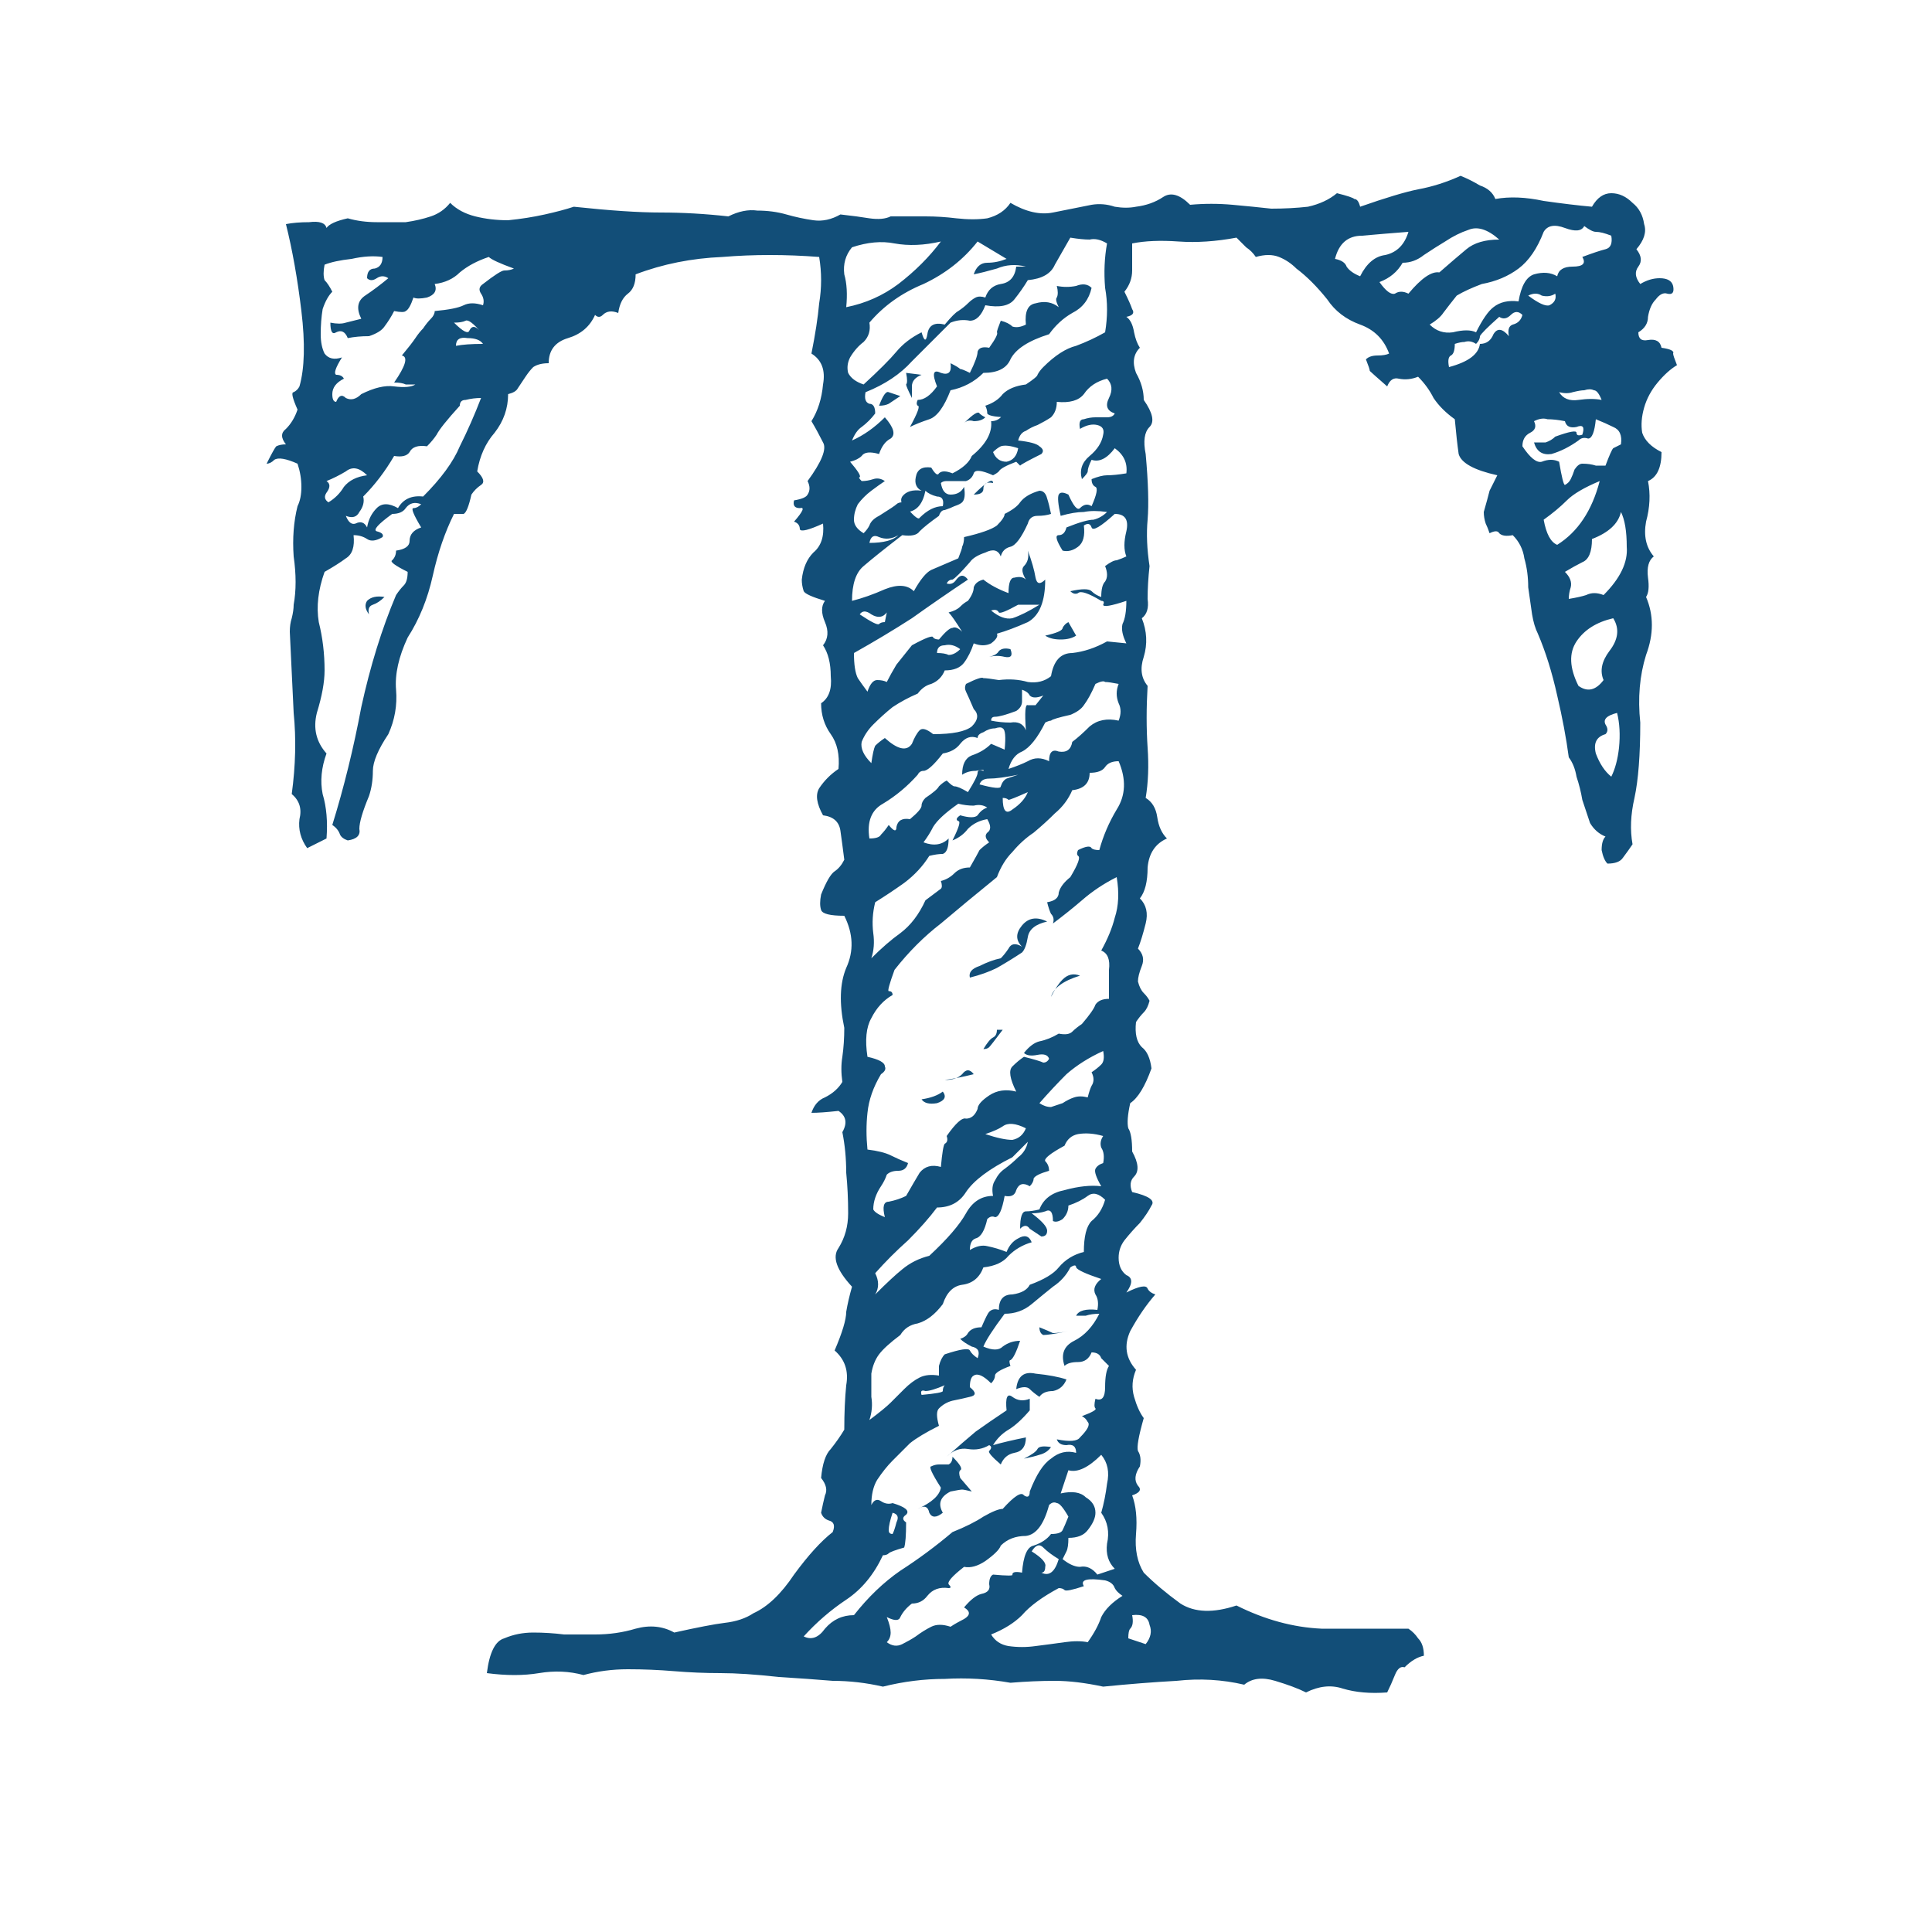 <svg width="500" height="500" viewBox="0 0 500 500" fill="none" xmlns="http://www.w3.org/2000/svg">
<rect x="0" y="0" width="500" height="500" fill="#808080" stroke="none"/>
<g clip-path="url(#clip0_756_2)">
<rect width="500" height="500" fill="white"/>
<path d="M434 94.5C432.333 95.5 430.667 97 429 99C427.333 101 426.167 103.167 425.5 105.5C424.833 107.833 424.667 110 425 112C425.667 114 427.333 115.667 430 117C430 121 428.833 123.5 426.5 124.5C427.167 127.833 427 131.333 426 135C425.333 138.667 426 141.667 428 144C426.667 145 426.167 146.833 426.5 149.5C426.833 151.833 426.667 153.5 426 154.5C428 159.167 428 164.167 426 169.5C424.333 174.833 423.833 180.667 424.5 187C424.5 195.333 424 201.833 423 206.5C422 210.833 421.833 214.833 422.5 218.5C421.833 219.5 421 220.667 420 222C419.333 223 418 223.5 416 223.5C415.333 222.833 414.833 221.667 414.5 220C414.5 218.333 414.833 217.167 415.5 216.5C413.833 215.833 412.5 214.667 411.5 213C410.833 211 410.167 209 409.5 207C409.167 205 408.667 203 408 201C407.667 199 407 197.333 406 196C405.333 191 404.333 185.667 403 180C401.667 174 400 168.667 398 164C397.333 162.667 396.833 161 396.5 159C396.167 156.667 395.833 154.333 395.5 152C395.5 149.333 395.167 146.833 394.5 144.5C394.167 142.167 393.167 140.167 391.5 138.5C389.833 138.833 388.667 138.667 388 138C387.667 137.333 386.833 137.333 385.5 138C385.167 137 384.833 136.167 384.5 135.5C384.167 134.5 384 133.5 384 132.5C384.667 130.167 385.167 128.333 385.5 127C386.167 125.667 386.833 124.333 387.5 123C381.5 121.667 378.167 119.833 377.5 117.5C377.167 115.167 376.833 112.167 376.5 108.5C374.167 106.833 372.333 105 371 103C370 101 368.667 99.167 367 97.5C365.333 98.167 363.667 98.333 362 98C360.667 97.667 359.667 98.333 359 100C356.333 97.667 354.833 96.333 354.5 96C354.5 95.667 354.167 94.667 353.5 93C354.167 92.333 355.167 92 356.5 92C357.833 92 358.833 91.833 359.5 91.5C358.167 87.833 355.667 85.333 352 84C348.333 82.667 345.5 80.5 343.5 77.5C342.167 75.833 340.833 74.333 339.5 73C338.167 71.667 336.833 70.5 335.5 69.5C334.167 68.167 332.667 67.167 331 66.5C329.333 65.833 327.333 65.833 325 66.5C324.333 65.5 323.5 64.667 322.5 64C321.5 63 320.667 62.167 320 61.5C314.667 62.5 309.667 62.833 305 62.5C300.333 62.167 296.333 62.333 293 63C293 65.667 293 68 293 70C293 72 292.333 73.833 291 75.5C292 77.5 292.667 79 293 80C293.667 81 293.167 81.667 291.5 82C292.5 82.667 293.167 84 293.5 86C293.833 87.667 294.333 89 295 90C293.333 91.667 293 93.833 294 96.5C295.333 98.833 296 101.167 296 103.5C298.333 106.833 298.833 109.167 297.5 110.5C296.167 111.833 295.833 114.167 296.5 117.5C297.167 124.833 297.333 130.5 297 134.5C296.667 138.167 296.833 142.167 297.5 146.5C297.167 149.5 297 152.333 297 155C297.333 157.333 296.833 159 295.5 160C296.833 163.333 297 166.667 296 170C295 173 295.333 175.5 297 177.5C296.667 183.167 296.667 188.5 297 193.5C297.333 198.167 297.167 202.5 296.5 206.5C298.167 207.5 299.167 209.167 299.5 211.5C299.833 213.833 300.667 215.667 302 217C299 218.333 297.333 220.833 297 224.5C297 228.167 296.333 230.833 295 232.5C296.667 234.167 297.167 236.333 296.5 239C295.833 241.667 295.167 243.833 294.5 245.5C295.833 246.833 296.167 248.333 295.5 250C294.833 251.667 294.5 253 294.5 254C294.833 255.333 295.333 256.333 296 257C296.667 257.667 297.167 258.333 297.5 259C297.167 260.333 296.667 261.333 296 262C295.333 262.667 294.667 263.5 294 264.5C293.667 267.5 294.167 269.667 295.5 271C296.833 272 297.667 273.833 298 276.5C296.333 281.167 294.5 284.167 292.5 285.5C291.833 288.5 291.667 290.667 292 292C292.667 293 293 295 293 298C294.667 301 294.833 303.167 293.5 304.5C292.5 305.5 292.333 306.833 293 308.5C297.333 309.5 299 310.667 298 312C297.333 313.333 296.333 314.833 295 316.5C293.667 317.833 292.333 319.333 291 321C290 322.333 289.5 323.833 289.5 325.5C289.5 327.5 290.167 329 291.5 330C293.167 330.667 293.167 332.167 291.5 334.5C294.833 332.833 296.667 332.5 297 333.5C297.333 334.167 298 334.667 299 335C296.667 337.667 294.5 340.833 292.5 344.5C290.833 348.167 291.333 351.5 294 354.5C293 356.833 292.833 359.167 293.5 361.5C294.167 363.833 295 365.667 296 367C294.667 371.667 294.167 374.5 294.5 375.5C295.167 376.5 295.333 377.833 295 379.5C293.667 381.5 293.5 383.167 294.5 384.5C295.5 385.5 295 386.333 293 387C294 389.667 294.333 393 294 397C293.667 401 294.333 404.333 296 407C298.667 409.667 301.833 412.333 305.5 415C309.167 417.333 314 417.5 320 415.5C327.333 419.167 334.667 421.167 342 421.5C349.333 421.5 356.833 421.5 364.5 421.5C365.5 422.167 366.333 423 367 424C368 425 368.5 426.5 368.5 428.5C366.833 428.833 365.167 429.833 363.5 431.5C362.5 431.167 361.667 431.833 361 433.5C360.333 435.167 359.667 436.667 359 438C354.667 438.333 350.833 438 347.5 437C344.5 436 341.333 436.333 338 438C336 437 333.333 436 330 435C326.667 434 324 434.333 322 436C316.333 434.667 310.5 434.333 304.5 435C298.5 435.333 292.167 435.833 285.5 436.5C280.833 435.5 276.667 435 273 435C269.333 435 265.5 435.167 261.5 435.5C255.833 434.5 250.167 434.167 244.5 434.5C239.167 434.5 233.833 435.167 228.5 436.5C224.167 435.5 219.833 435 215.5 435C211.5 434.667 206.833 434.333 201.5 434C195.5 433.333 190.5 433 186.5 433C182.5 433 178.5 432.833 174.5 432.5C170.5 432.167 166.5 432 162.5 432C158.5 432 154.667 432.5 151 433.5C147.333 432.5 143.5 432.333 139.5 433C135.5 433.667 131 433.667 126 433C126.667 427.667 128.167 424.667 130.5 424C132.833 423 135.333 422.5 138 422.5C140.667 422.5 143.333 422.667 146 423C148.667 423 151.333 423 154 423C157.667 423 161.167 422.5 164.5 421.5C168.167 420.5 171.5 420.833 174.5 422.5C180.5 421.167 184.833 420.333 187.5 420C190.5 419.667 193 418.833 195 417.5C198.667 415.833 202.167 412.5 205.5 407.5C209.167 402.5 212.5 398.833 215.5 396.5C216.167 394.833 215.833 393.833 214.5 393.5C213.5 393.167 212.833 392.5 212.5 391.5C212.833 389.833 213.167 388.333 213.5 387C214.167 385.667 213.833 384.167 212.5 382.5C212.833 378.833 213.667 376.333 215 375C216.333 373.333 217.5 371.667 218.5 370C218.5 365.667 218.667 361.833 219 358.5C219.667 354.833 218.667 351.833 216 349.5C218 344.833 219 341.5 219 339.5C219.333 337.5 219.833 335.333 220.5 333C216.5 328.667 215.333 325.333 217 323C218.667 320.333 219.5 317.333 219.5 314C219.5 310.333 219.333 306.833 219 303.5C219 299.833 218.667 296.333 218 293C219.333 290.667 219 288.833 217 287.5C214 287.833 211.667 288 210 288C210.667 286 211.833 284.667 213.5 284C215.5 283 217 281.667 218 280C217.667 277.667 217.667 275.5 218 273.5C218.333 271.167 218.5 268.667 218.5 266C217.167 259.667 217.333 254.5 219 250.5C221 246.167 220.833 241.667 218.5 237C214.833 237 212.833 236.5 212.5 235.5C212.167 234.5 212.167 233.167 212.5 231.5C213.833 228.167 215 226.167 216 225.5C217 224.833 217.833 223.833 218.5 222.5C218.167 219.833 217.833 217.333 217.5 215C217.167 212.667 215.667 211.333 213 211C211.333 208 211 205.667 212 204C213.333 202 215 200.333 217 199C217.333 195.333 216.667 192.333 215 190C213.333 187.667 212.5 185 212.5 182C214.5 180.667 215.333 178.333 215 175C215 171.667 214.333 169 213 167C214.333 165.333 214.5 163.333 213.5 161C212.5 158.667 212.5 156.833 213.5 155.5C210.167 154.5 208.333 153.667 208 153C207.667 152 207.5 151 207.5 150C207.833 147 208.833 144.667 210.5 143C212.5 141.333 213.333 138.833 213 135.5C209.333 137.167 207.333 137.667 207 137C207 136 206.5 135.333 205.5 135C207.833 132.333 208.333 131.167 207 131.5C205.667 131.5 205.167 130.833 205.5 129.5C207.5 129.167 208.667 128.667 209 128C209.667 127 209.667 125.833 209 124.5C212.667 119.5 214 116.167 213 114.5C212 112.5 211 110.667 210 109C211.667 106.333 212.667 103.167 213 99.5C213.667 95.833 212.667 93.167 210 91.5C211 86.5 211.667 82.167 212 78.5C212.667 74.5 212.667 70.5 212 66.5C203.333 65.833 195 65.833 187 66.5C179 66.833 171.5 68.333 164.5 71C164.5 73.333 163.833 75 162.5 76C161.167 77 160.333 78.667 160 81C158.333 80.333 157 80.5 156 81.5C155.333 82.167 154.667 82.167 154 81.5C152.667 84.5 150.333 86.5 147 87.5C143.667 88.5 142 90.667 142 94C140.333 94 139 94.333 138 95C137.333 95.667 136.667 96.5 136 97.5C135.333 98.5 134.667 99.5 134 100.5C133.667 101.167 132.833 101.667 131.5 102C131.5 105.667 130.333 109 128 112C125.667 114.667 124.167 118 123.5 122C125.167 123.667 125.5 124.833 124.5 125.5C123.5 126.167 122.667 127 122 128C121.333 131 120.667 132.667 120 133C119.667 133 118.833 133 117.5 133C115.167 137.667 113.333 143 112 149C110.667 155 108.5 160.333 105.5 165C103.167 170 102.167 174.5 102.5 178.5C102.833 182.5 102.167 186.333 100.5 190C97.833 194 96.5 197.167 96.5 199.5C96.5 201.833 96.167 204 95.5 206C93.833 210 93 212.833 93 214.5C93.333 216.167 92.333 217.167 90 217.5C89 217.167 88.333 216.667 88 216C87.667 215 87 214.167 86 213.5C89 203.833 91.5 193.667 93.5 183C95.833 172.333 98.833 162.667 102.5 154C103.167 153 103.833 152.167 104.5 151.5C105.167 150.833 105.5 149.667 105.5 148C102.167 146.333 100.833 145.333 101.5 145C102.167 144.333 102.5 143.5 102.5 142.5C104.833 142.167 106 141.333 106 140C106 138.333 107 137.167 109 136.5C107 133.167 106.333 131.5 107 131.5C107.667 131.5 108.333 131.167 109 130.5C107.333 129.833 106 130.167 105 131.5C104.333 132.5 103.167 133 101.5 133C97.833 135.667 96.5 137.167 97.5 137.5C98.833 137.833 99.333 138.333 99 139C97.333 140 96 140.167 95 139.5C94 138.833 92.833 138.5 91.5 138.5C91.833 141.5 91.167 143.5 89.5 144.5C88.167 145.5 86.333 146.667 84 148C82.333 152.667 81.833 157 82.5 161C83.5 165 84 169.167 84 173.5C84 176.5 83.333 180.167 82 184.5C81 188.5 81.833 192 84.5 195C83.167 198.667 82.833 202.167 83.5 205.5C84.5 208.833 84.833 212.667 84.5 217L79.5 219.5C77.833 217.167 77.167 214.667 77.5 212C78.167 209.333 77.5 207.167 75.5 205.5C76.5 198.167 76.667 191.167 76 184.5C75.667 177.5 75.333 170.5 75 163.5C75 162.167 75.167 161 75.5 160C75.833 158.667 76 157.5 76 156.5C76.667 152.833 76.667 148.667 76 144C75.667 139.333 76 135 77 131C77.667 129.667 78 128 78 126C78 124 77.667 122 77 120C74 118.667 72 118.333 71 119C70.333 119.667 69.667 120 69 120C70.333 117.333 71.167 115.833 71.5 115.5C72.167 115.167 73 115 74 115C72.667 113.333 72.667 112 74 111C75.333 109.667 76.333 108 77 106C75.667 103 75.333 101.5 76 101.5C76.667 101.167 77.167 100.667 77.5 100C78.833 95.333 79 88.833 78 80.5C77 72.167 75.667 64.667 74 58C75.667 57.667 77.667 57.5 80 57.5C82.667 57.167 84.167 57.667 84.5 59C85.167 58 87 57.167 90 56.5C92.333 57.167 94.833 57.5 97.5 57.5C100.167 57.5 102.667 57.5 105 57.5C107.333 57.167 109.5 56.667 111.5 56C113.5 55.333 115.167 54.167 116.5 52.5C118.167 54.167 120.333 55.333 123 56C125.667 56.667 128.5 57 131.5 57C134.833 56.667 138 56.167 141 55.5C144 54.833 146.5 54.167 148.5 53.5C157.833 54.5 165.333 55 171 55C176.667 55 182.5 55.333 188.5 56C191.167 54.667 193.667 54.167 196 54.5C198.667 54.5 201.167 54.833 203.5 55.5C205.833 56.167 208.167 56.667 210.5 57C212.833 57.333 215.167 56.833 217.5 55.5C220.5 55.833 223 56.167 225 56.5C227.333 56.833 229.167 56.667 230.5 56C233.833 56 236.833 56 239.5 56C242.167 56 244.833 56.167 247.5 56.5C250.5 56.833 253.167 56.833 255.5 56.5C258.167 55.833 260.167 54.5 261.5 52.5C265.5 54.833 269.167 55.667 272.5 55C275.833 54.333 279.167 53.667 282.5 53C284.5 52.667 286.5 52.833 288.5 53.5C290.5 53.833 292.333 53.833 294 53.5C296.667 53.167 299 52.333 301 51C303 49.667 305.333 50.333 308 53C311.667 52.667 315.333 52.667 319 53C322.667 53.333 326 53.667 329 54C332.333 54 335.5 53.833 338.5 53.5C341.5 52.833 344 51.667 346 50C348.667 50.667 350.167 51.167 350.5 51.5C351.167 51.5 351.667 52.167 352 53.5C358.667 51.167 363.667 49.667 367 49C370.667 48.333 374.333 47.167 378 45.5C379.667 46.167 381.333 47 383 48C385 48.667 386.333 49.833 387 51.5C390.667 50.833 394.833 51 399.5 52C404.167 52.667 408.333 53.167 412 53.5C413.333 51.167 415 50 417 50C419 50 420.833 50.833 422.5 52.5C424.167 53.833 425.167 55.667 425.5 58C426.167 60 425.5 62.167 423.5 64.5C424.833 66.167 425 67.667 424 69C423 70.333 423.167 71.833 424.5 73.5C426.167 72.5 427.833 72 429.5 72C431.5 72 432.667 72.667 433 74C433.333 75.667 432.833 76.333 431.5 76C430.5 75.667 429.5 76.167 428.5 77.5C427.5 78.5 426.833 80 426.5 82C426.5 83.667 425.667 85 424 86C424 87.667 424.833 88.333 426.5 88C428.5 87.667 429.667 88.333 430 90C432.333 90.333 433.333 90.833 433 91.5C433 91.833 433.333 92.833 434 94.5ZM99.5 154.5C98.5 155.5 97.5 156.167 96.5 156.5C95.5 156.833 95.167 157.667 95.5 159C94.5 157.667 94.333 156.5 95 155.5C96 154.5 97.5 154.167 99.5 154.5ZM417 61C415.333 60.333 414 60 413 60C412.333 60 411.333 59.5 410 58.5C409.333 59.833 407.667 60 405 59C402.333 58 400.5 58.333 399.5 60C397.833 64.333 395.667 67.5 393 69.5C390.333 71.5 387.167 72.833 383.5 73.5C380.833 74.5 378.667 75.5 377 76.5C375.667 78.167 374.5 79.667 373.5 81C372.833 82 371.667 83 370 84C371.667 85.667 373.667 86.333 376 86C378.667 85.333 380.667 85.333 382 86C383.667 82.667 385.167 80.5 386.5 79.5C388.167 78.167 390.333 77.667 393 78C393.667 74 395 71.667 397 71C399.333 70.333 401.333 70.5 403 71.5C403.333 69.833 404.667 69 407 69C409.667 69 410.5 68.167 409.5 66.5C412.167 65.5 414.167 64.833 415.5 64.5C416.833 64.167 417.333 63 417 61ZM402.5 76C401.5 76.667 400.333 76.833 399 76.5C398 75.833 396.833 75.833 395.5 76.5C398.167 78.5 400 79.333 401 79C402.333 78.333 402.833 77.333 402.5 76ZM414.5 103.5C413.833 101.833 413.167 101 412.5 101C411.833 100.667 411 100.667 410 101C409.333 101 408.333 101.167 407 101.5C406 101.833 404.833 101.833 403.5 101.5C404.5 103.167 406.167 103.833 408.5 103.5C410.833 103.167 412.833 103.167 414.5 103.5ZM388 62C385 59.333 382.333 58.5 380 59.5C378 60.167 376 61.167 374 62.5C372.333 63.5 370.5 64.667 368.5 66C366.833 67.333 365 68 363 68C361.667 70.333 359.667 72 357 73C358.667 75.333 360 76.333 361 76C362 75.333 363.167 75.333 364.5 76C367.833 72 370.5 70.167 372.5 70.5C375.167 68.167 377.5 66.167 379.5 64.5C381.5 62.833 384.333 62 388 62ZM394 81.5C393 80.5 392 80.5 391 81.5C390 82.5 389 82.667 388 82C385 84.667 383.333 86.333 383 87C383 87.667 382.667 88.333 382 89C381 88.333 380 88.167 379 88.5C378.333 88.5 377.5 88.667 376.5 89C376.5 90.667 376.167 91.667 375.5 92C374.833 92.333 374.667 93.333 375 95C380 93.667 382.667 91.667 383 89C384.667 89 385.833 88.167 386.5 86.5C387.5 84.833 388.833 85 390.5 87C390.167 85.333 390.5 84.333 391.5 84C392.833 83.667 393.667 82.833 394 81.5ZM419.5 115C419.833 112.667 419.167 111.167 417.5 110.5C416.167 109.833 414.667 109.167 413 108.5C412.667 111.833 412 113.5 411 113.5C410 113.167 409.167 113.333 408.5 114C406.167 115.667 403.833 116.833 401.5 117.5C399.167 117.833 397.667 116.833 397 114.5C398 114.5 399 114.5 400 114.5C401 114.167 401.833 113.667 402.5 113C406.167 111.667 408 111.333 408 112C408 112.667 408.5 112.833 409.5 112.5C410.167 110.5 409.667 109.833 408 110.5C406.333 110.833 405.333 110.333 405 109C403.333 108.667 401.833 108.5 400.5 108.5C399.5 108.167 398.333 108.333 397 109C397.667 110.333 397.333 111.333 396 112C394.667 112.667 394 113.833 394 115.5C396 118.5 397.667 119.833 399 119.5C400.667 118.833 402.167 118.833 403.5 119.5C404.167 123.5 404.667 125.5 405 125.5C405.667 125.167 406.167 124.667 406.5 124C406.833 123.333 407.167 122.5 407.5 121.5C408.167 120.5 408.833 120 409.5 120C410.833 120 412 120.167 413 120.5C414 120.5 414.833 120.5 415.5 120.5C416.5 117.833 417.167 116.333 417.5 116C418.167 115.667 418.833 115.333 419.5 115ZM364.5 60C360.167 60.333 356.167 60.667 352.5 61C348.833 61 346.5 63 345.5 67C347.167 67.333 348.167 68 348.5 69C349.167 70 350.333 70.833 352 71.5C353.667 68.167 355.833 66.333 358.5 66C361.5 65.333 363.5 63.333 364.5 60ZM414 124.5C410 126.167 407.167 127.833 405.5 129.5C403.833 131.167 401.833 132.833 399.5 134.5C400.167 138.167 401.333 140.333 403 141C408.333 137.667 412 132.167 414 124.5ZM419.5 132.5C418.833 135.5 416.333 137.833 412 139.5C412 142.833 411.167 144.833 409.5 145.5C408.167 146.167 406.667 147 405 148C406.333 149.333 406.833 150.667 406.5 152C406.167 153 406 154 406 155C408 154.667 409.5 154.333 410.5 154C411.833 153.333 413.333 153.333 415 154C419.333 149.667 421.333 145.5 421 141.5C421 137.5 420.5 134.5 419.5 132.5ZM417.5 160C413.167 161 410 163 408 166C406 169 406.167 172.833 408.5 177.5C410.833 179.167 413 178.667 415 176C414 173.667 414.5 171.167 416.5 168.5C418.833 165.5 419.167 162.667 417.5 160ZM418.5 184.5C415.833 185.167 414.833 186.167 415.5 187.5C416.167 188.5 416.167 189.333 415.5 190C413.167 190.667 412.333 192.333 413 195C414 197.667 415.333 199.667 417 201C418 199 418.667 196.5 419 193.5C419.333 190.167 419.167 187.167 418.5 184.5ZM265.5 69C262.833 68.333 260.333 68.5 258 69.5C255.667 70.167 253.667 70.667 252 71C252.667 69 253.833 68 255.5 68C257.167 68 258.833 67.667 260.5 67L253 62.5C249.333 67.167 244.667 70.833 239 73.5C233.333 75.833 228.667 79.167 225 83.5C225.333 85.5 224.833 87.167 223.5 88.5C222.167 89.5 221 90.833 220 92.5C219.333 93.833 219.167 95.167 219.5 96.5C220.167 97.833 221.5 98.833 223.5 99.5C227.5 95.833 230.333 93 232 91C233.667 89 235.833 87.333 238.5 86C239.167 88.333 239.667 88.5 240 86.5C240.333 84.167 241.833 83.333 244.5 84C246.167 82 247.333 80.833 248 80.5C249 79.833 249.833 79.167 250.5 78.5C251.167 77.833 251.833 77.333 252.5 77C253.167 76.667 254 76.667 255 77C255.667 75 257 73.833 259 73.5C261.333 73.167 262.667 71.667 263 69H265.5ZM243.5 62.5C239.167 63.5 235.167 63.667 231.5 63C228.167 62.333 224.5 62.667 220.5 64C218.833 66 218.167 68.333 218.5 71C219.167 73.333 219.333 76.167 219 79.5C224 78.5 228.5 76.5 232.5 73.5C236.833 70.167 240.5 66.5 243.5 62.5ZM286.5 63C284.833 62 283.333 61.667 282 62C280.667 62 279 61.833 277 61.5C275.667 63.833 274.333 66.167 273 68.5C272 70.833 269.667 72.167 266 72.5C265 74.167 263.833 75.833 262.5 77.5C261.167 79.167 258.667 79.667 255 79C254 81.667 252.667 83 251 83C249.333 82.667 247.667 82.833 246 83.5C242.667 86.833 239.333 90.167 236 93.5C233 96.833 229 99.5 224 101.5C223.667 103.167 224 104.167 225 104.5C226 104.5 226.5 105.333 226.5 107C225.5 108.333 224.333 109.5 223 110.5C222 111.167 221.167 112.333 220.5 114C223.5 112.667 226.333 110.667 229 108C231.333 110.667 231.833 112.5 230.5 113.5C229.167 114.167 228.167 115.5 227.5 117.5C225.167 116.833 223.667 117 223 118C222.333 118.667 221.333 119.167 220 119.5C222 121.833 222.833 123.167 222.5 123.5C222.167 123.5 222.333 123.833 223 124.5C224 124.5 225 124.333 226 124C227 123.667 228 123.833 229 124.5C228 125.167 226.833 126 225.5 127C224.167 128 223 129.167 222 130.5C221.333 131.833 221 133.167 221 134.5C221 135.833 221.833 137 223.5 138C224.167 137.333 224.667 136.667 225 136C225.333 135 226.167 134.167 227.5 133.5C230.167 131.833 231.667 130.833 232 130.5C232.333 130.167 232.833 130 233.5 130C236.167 133.333 237.667 134.667 238 134C240 132 242 131 244 131C244.333 129.333 243.833 128.5 242.5 128.5C241.167 128.167 240.167 127.667 239.5 127C238.833 130.333 237.333 132.167 235 132.5C233.333 130.833 232.833 129.5 233.5 128.5C234.5 127.167 236.167 126.667 238.5 127C237.167 126.333 236.667 125.167 237 123.5C237.333 121.5 238.667 120.667 241 121C242 122.667 242.667 123.167 243 122.5C243.667 121.833 244.833 121.833 246.5 122.5C249.167 121.167 250.833 119.667 251.5 118C255.167 115 256.833 112 256.5 109C257.5 109 258.333 108.667 259 108C259.667 107.333 260.667 107.333 262 108C258 108 255.833 107.667 255.5 107C255.5 106.333 255.333 105.667 255 105C257 104.333 258.5 103.333 259.5 102C260.833 100.667 262.833 99.833 265.5 99.5C267.5 98.167 268.5 97.333 268.5 97C268.833 96.333 269.333 95.667 270 95C273 92 275.833 90.167 278.5 89.5C281.167 88.5 283.667 87.333 286 86C286.667 82 286.667 78.167 286 74.5C285.667 70.5 285.833 66.667 286.5 63ZM263.5 116C261.5 115.333 260 115.167 259 115.5C258.333 115.833 257.667 116.333 257 117C257.667 118.667 258.833 119.5 260.5 119.5C262.167 119.167 263.167 118 263.5 116ZM291.5 166.5C290.5 164.5 290.167 162.833 290.5 161.5C291.167 160.167 291.5 158.167 291.5 155.5C287.5 156.833 285.5 157.167 285.5 156.5C285.833 155.833 285.667 155.5 285 155.5C281.667 153.5 279.667 152.833 279 153.5C278.333 153.833 277.667 153.667 277 153C280 152.333 281.833 152.333 282.5 153C283.167 153.667 284 154.167 285 154.5C285 152.5 285.333 151.167 286 150.5C286.667 149.5 286.667 148.167 286 146.5C287.333 145.5 288.333 145 289 145C290 144.667 290.833 144.333 291.5 144C290.833 142.333 290.833 140.167 291.5 137.5C292.167 134.5 291.167 133 288.5 133C284.833 136.333 282.833 137.5 282.5 136.5C282.167 135.5 281.5 135.333 280.5 136C280.833 138.667 280.333 140.5 279 141.5C277.667 142.5 276.333 142.833 275 142.5C273.333 139.833 273 138.5 274 138.5C275 138.5 275.667 137.833 276 136.5C279.333 135.167 281.667 134.5 283 134.5C284.333 134.167 285.5 133.5 286.5 132.5C284.167 132.167 282.167 132.167 280.5 132.5C278.833 132.5 276.833 132.833 274.5 133.5C273.833 130.5 273.667 128.667 274 128C274.333 127.333 275.167 127.333 276.5 128C277.833 131 278.833 132.167 279.5 131.5C280.5 130.5 281.5 130.333 282.5 131C283.833 128 284.167 126.333 283.5 126C282.833 125.667 282.5 125 282.5 124C284.167 123.333 285.5 123 286.5 123C287.833 123 289.5 122.833 291.5 122.5C291.833 119.833 290.833 117.667 288.5 116C286.5 118.667 284.5 119.667 282.5 119C281.833 120.333 281.5 121.333 281.5 122C281.5 122.333 281 123 280 124C279.333 121.667 280 119.667 282 118C284 116.333 285.167 114.5 285.5 112.5C285.833 111.167 285.333 110.333 284 110C282.667 109.667 281.167 110 279.5 111C279.167 109.333 279.5 108.5 280.5 108.5C281.5 108.167 282.5 108 283.5 108C284.5 108 285.5 108 286.5 108C287.5 108 288.167 107.667 288.5 107C286.5 106.333 286 105 287 103C288 101 287.833 99.333 286.5 98C283.833 98.667 281.833 100 280.5 102C279.167 103.667 276.833 104.333 273.5 104C273.5 105.667 273 107 272 108C271 108.667 269.833 109.333 268.5 110C267.5 110.333 266.5 110.833 265.5 111.5C264.5 111.833 263.833 112.667 263.5 114C266.5 114.333 268.333 114.833 269 115.5C270 116.167 270.167 116.833 269.5 117.5C266.167 119.167 264.333 120.167 264 120.5C264 120.5 263.667 120.167 263 119.5C260.333 120.5 258.833 121.333 258.5 122C258.167 122.333 257.667 122.667 257 123C254 121.667 252.333 121.5 252 122.5C251.667 123.5 251 124.167 250 124.5C247.333 124.5 245.667 124.5 245 124.5C244.333 124.5 243.833 124.667 243.5 125C243.833 127 244.667 128 246 128C247.667 128 248.833 127.333 249.5 126C249.833 128 249.667 129.333 249 130C248.667 130.333 248 130.667 247 131C246.333 131.333 245.5 131.667 244.5 132C243.833 132 243.333 132.5 243 133.5C240.667 135.167 239 136.5 238 137.5C237.333 138.5 235.833 138.833 233.5 138.5C229.167 141.833 225.833 144.5 223.5 146.5C221.5 148.167 220.5 151.167 220.5 155.5C223.167 154.833 226 153.833 229 152.5C232.333 151.167 234.833 151.333 236.5 153C238.167 150 239.667 148.167 241 147.5L248 144.5C248.667 142.833 249 141.833 249 141.5C249.333 140.833 249.5 140 249.5 139C253.833 138 256.667 137 258 136C259.333 134.667 260 133.667 260 133C262 132 263.333 131 264 130C265 128.667 266.667 127.667 269 127C270 127 270.667 127.667 271 129C271.333 130 271.667 131.333 272 133C271 133.333 269.833 133.5 268.5 133.5C267.167 133.5 266.333 134.167 266 135.5C264.333 139.167 262.833 141.167 261.5 141.5C260.167 141.833 259.333 142.667 259 144C258.333 142.333 257 142 255 143C253 143.667 251.667 144.5 251 145.5C248.667 148.167 247.167 149.667 246.5 150C245.833 150 245.333 150.333 245 151C246 151.333 246.833 151 247.5 150C248.5 148.667 249.5 148.667 250.5 150C245.5 153.333 240.667 156.667 236 160C231.333 163 226.333 166 221 169C221 172 221.333 174.167 222 175.5C222.667 176.5 223.5 177.667 224.5 179C225.167 177 226 176 227 176C228 176 228.833 176.167 229.5 176.5C230.167 175.167 231 173.667 232 172C233.333 170.333 234.667 168.667 236 167C239.667 165 241.5 164.333 241.5 165C241.833 165.333 242.333 165.5 243 165.5C244.667 163.5 245.833 162.5 246.5 162.5C247.167 162.167 248 162.5 249 163.5C247.333 160.833 246.167 159.167 245.5 158.5C246.833 158.167 247.833 157.667 248.5 157C249.167 156.333 249.833 155.833 250.5 155.5C251.5 154.167 252 153 252 152C252.333 151 253.167 150.333 254.5 150C256.167 151.333 258.333 152.5 261 153.5C261 150.833 261.5 149.5 262.5 149.5C263.833 149.167 264.833 149.333 265.5 150C264.5 148.333 264.333 147.167 265 146.5C266 145.5 266.333 144.167 266 142.5C267 145.167 267.667 147.5 268 149.5C268.333 151.167 269.167 151.333 270.5 150C270.5 155.667 269 159.333 266 161C263 162.333 260.333 163.333 258 164C258.333 164.667 257.833 165.5 256.5 166.5C255.167 167.167 253.667 167.167 252 166.5C251.333 168.5 250.5 170.167 249.5 171.5C248.5 172.833 246.833 173.5 244.5 173.5C243.833 175.167 242.667 176.333 241 177C239.667 177.333 238.5 178.167 237.5 179.5C235.167 180.5 233 181.667 231 183C229.333 184.333 227.667 185.833 226 187.5C224.667 188.833 223.667 190.333 223 192C222.667 193.667 223.5 195.5 225.5 197.5C225.833 195.167 226.167 193.667 226.5 193C227.167 192.333 228 191.667 229 191C232.333 194 234.667 194.5 236 192.5C236.667 190.833 237.333 189.667 238 189C238.667 188.333 239.833 188.667 241.5 190C246.5 190 249.833 189.333 251.5 188C253.167 186.333 253.333 184.833 252 183.5C251 181.167 250.333 179.667 250 179C249.667 178.333 249.667 177.667 250 177C252.667 175.667 254.167 175.167 254.5 175.5C255.167 175.5 256.5 175.667 258.5 176C261.167 175.667 263.667 175.833 266 176.5C268.333 176.833 270.333 176.333 272 175C272.667 171 274.5 169 277.5 169C280.5 168.667 283.5 167.667 286.5 166L291.5 166.5ZM269 156.5C265.667 156.5 263.833 156.5 263.5 156.5C260.5 158.167 258.833 158.833 258.5 158.5C258.167 157.833 257.5 157.667 256.5 158C258.5 159.667 260.333 160.333 262 160C264 159.333 266.333 158.167 269 156.5ZM232.5 138.5C230.833 139.5 229.167 139.667 227.5 139C226.167 138.333 225.333 138.833 225 140.5C228.667 140.5 231.167 139.833 232.5 138.5ZM289.5 186.5C290.167 184.833 290.167 183.333 289.5 182C288.833 180.333 288.833 178.667 289.5 177C287.833 176.667 286.667 176.5 286 176.5C285.667 176.167 284.833 176.333 283.5 177C282.5 179.333 281.5 181.167 280.5 182.5C279.833 183.5 278.667 184.333 277 185C274 185.667 272.333 186.167 272 186.5C271.667 186.5 271.167 186.667 270.5 187C268.5 191 266.5 193.5 264.5 194.5C262.833 195.167 261.667 196.667 261 199C263 198.333 264.667 197.667 266 197C267.667 196 269.5 196 271.5 197C271.5 194.667 272.333 193.833 274 194.5C276 194.833 277.167 194 277.5 192C278.833 191 280.333 189.667 282 188C284 186.333 286.5 185.833 289.5 186.5ZM270 180C268.333 180.667 267.167 180.667 266.5 180C266.167 179.333 265.5 178.833 264.5 178.5C264.5 179.167 264.5 180.167 264.5 181.5C264.5 182.5 264 183.333 263 184C260.333 185 258.5 185.5 257.5 185.5C256.833 185.5 256.5 185.833 256.5 186.5C258.167 186.833 259.833 187 261.5 187C263.5 186.667 264.833 187.333 265.5 189C265.167 184.333 265.333 182.167 266 182.5C266.667 182.5 267.333 182.5 268 182.5L270 180ZM248.5 168C247.167 167 245.833 166.667 244.5 167C243.167 167 242.5 167.667 242.5 169C243.833 169 244.833 169.167 245.5 169.5C246.5 169.5 247.5 169 248.5 168ZM229.5 158.5C228.5 159.833 227.167 160 225.5 159C224.167 158 223.167 158 222.5 159C225.5 161 227.167 161.833 227.5 161.5C227.833 161.167 228.333 161 229 161L229.5 158.5ZM263.5 200.5C260.167 201.167 257.667 201.5 256 201.5C254.667 201.5 253.833 202 253.5 203C257.167 204 259 204.167 259 203.5C259.333 202.5 259.833 201.833 260.5 201.5L263.5 200.5ZM266 205C263 206.333 261.333 207 261 207C260.667 206.667 260.167 206.5 259.5 206.5C259.5 209.833 260.333 210.833 262 209.5C264 208.167 265.333 206.667 266 205ZM260 194C260.333 190.667 260.167 188.833 259.5 188.5C259.167 188.167 258.5 188.167 257.5 188.5C256.5 188.5 255.5 188.833 254.5 189.5C253.5 189.833 253 190.333 253 191C251.333 190.333 249.833 190.833 248.5 192.5C247.5 193.833 246 194.667 244 195C241.667 198 240 199.5 239 199.5C238.333 199.5 237.833 199.833 237.5 200.5C234.833 203.5 231.833 206 228.5 208C225.5 209.667 224.333 212.667 225 217C226.667 217 227.667 216.667 228 216C228.667 215.333 229.333 214.5 230 213.5C231.333 215.167 232 215.333 232 214C232.333 212.333 233.5 211.667 235.5 212C237.5 210.333 238.5 209.167 238.5 208.5C238.5 207.833 238.833 207.167 239.5 206.5C241.5 205.167 242.667 204.167 243 203.5C243.667 202.833 244.333 202.333 245 202C246 203 246.667 203.5 247 203.5C247.667 203.5 248.833 204 250.5 205C252.167 202.333 253 200.667 253 200C253 199.333 253.5 199.167 254.5 199.5C254.833 199.167 254.167 199.167 252.5 199.5C251.167 199.5 250 199.833 249 200.5C249 197.833 249.833 196.167 251.5 195.5C253.5 194.833 255.167 193.833 256.5 192.5L260 194ZM124.5 86C122.5 83.667 121.167 82.667 120.5 83C119.833 83.333 118.833 83.5 117.5 83.5C119.833 85.833 121.167 86.5 121.5 85.5C122.167 84.167 123.167 84.333 124.5 86ZM125 89C124.333 88 123 87.5 121 87.5C119 87.167 118 87.833 118 89.5C119.667 89.167 122 89 125 89ZM133 69.5C129.333 68.167 127.167 67.167 126.5 66.5C123.5 67.5 121 68.833 119 70.5C117.333 72.167 115.167 73.167 112.5 73.5C113.167 75.167 112.5 76.333 110.5 77C108.833 77.333 107.667 77.333 107 77C106.333 79 105.667 80.167 105 80.5C104.667 80.833 103.667 80.833 102 80.5C101.333 81.833 100.5 83.167 99.5 84.5C98.833 85.5 97.5 86.333 95.5 87C93.5 87 91.667 87.167 90 87.5C89.333 85.833 88.333 85.333 87 86C86 86.667 85.5 85.833 85.5 83.5C87.167 83.833 88.5 83.833 89.5 83.5C90.833 83.167 92.167 82.833 93.5 82.5C92.167 79.833 92.5 77.833 94.5 76.5C96.5 75.167 98.5 73.667 100.5 72C99.5 71.333 98.5 71.333 97.5 72C96.5 72.667 95.667 72.667 95 72C95 70.333 95.667 69.5 97 69.5C98.333 69.167 99 68.167 99 66.5C96.667 66.167 94 66.333 91 67C88 67.333 85.667 67.833 84 68.5C83.667 70.167 83.667 71.5 84 72.5C84.667 73.167 85.333 74.167 86 75.5C85 76.5 84.167 78 83.5 80C83.167 82 83 84.167 83 86.5C83 88.5 83.333 90.167 84 91.5C85 92.833 86.5 93.167 88.5 92.5C86.833 95.167 86.333 96.667 87 97C88 97 88.667 97.333 89 98C87 99 86 100.333 86 102C86 103.333 86.333 104 87 104C87.667 102.333 88.5 102 89.5 103C90.833 103.667 92.167 103.333 93.5 102C96.833 100.333 99.667 99.667 102 100C104.667 100.333 106.5 100.167 107.5 99.5C106.833 99.5 106 99.5 105 99.5C104.333 99.167 103.333 99 102 99C105 94.667 105.667 92.333 104 92C105.667 90 106.833 88.5 107.5 87.5C108.167 86.5 108.833 85.667 109.5 85C110.167 84 110.833 83.167 111.5 82.5C112.167 81.833 112.5 81.167 112.5 80.5C116.167 80.167 118.667 79.667 120 79C121.333 78.333 123 78.333 125 79C125.333 78 125.167 77 124.5 76C123.833 75 124 74.167 125 73.5C128 71.167 129.833 70 130.5 70C131.5 70 132.333 69.833 133 69.5ZM256 218C255 217 254.833 216.167 255.5 215.5C256.5 214.833 256.5 213.667 255.5 212C253.5 212.333 251.833 213.167 250.5 214.5C249.5 215.833 248.167 216.833 246.5 217.5C248.167 214.167 248.667 212.5 248 212.5C247.333 212.167 247.5 211.667 248.5 211C250.833 211.667 252.333 211.667 253 211C253.667 210 254.5 209.333 255.5 209C254.5 208.333 253.333 208.167 252 208.5C250.667 208.5 249.333 208.333 248 208C244.667 210.333 242.5 212.333 241.5 214C240.833 215.333 240 216.667 239 218C241.667 219 243.833 218.667 245.5 217C245.5 219.333 245 220.667 244 221C243 221 241.833 221.167 240.5 221.5C238.833 224.167 236.667 226.5 234 228.5C231.667 230.167 229.167 231.833 226.5 233.5C225.833 236.167 225.667 238.833 226 241.5C226.333 243.833 226.167 246 225.5 248C228.167 245.333 230.667 243.167 233 241.5C235.667 239.5 237.833 236.667 239.5 233C242.167 231 243.5 230 243.5 230C243.833 229.667 243.833 229 243.5 228C244.833 227.667 246 227 247 226C248 225 249.333 224.5 251 224.5C252.333 222.167 253.167 220.667 253.5 220C254.167 219.333 255 218.667 256 218ZM289.5 197C287.833 197 286.667 197.5 286 198.5C285.333 199.5 284 200 282 200C282 202.667 280.5 204.167 277.5 204.5C276.5 206.833 275 208.833 273 210.5C271.333 212.167 269.5 213.833 267.5 215.5C265.5 216.833 263.667 218.5 262 220.5C260.333 222.167 259 224.333 258 227C252.667 231.333 247.833 235.333 243.5 239C239.167 242.333 235.167 246.333 231.5 251C230.167 254.667 229.667 256.5 230 256.5C230.667 256.5 231 256.833 231 257.5C228.667 258.833 226.833 260.833 225.5 263.5C224.167 265.833 223.833 269.167 224.5 273.5C227.5 274.167 229 275 229 276C229.333 276.667 229 277.333 228 278C226 281.333 224.833 284.667 224.5 288C224.167 291 224.167 294.167 224.5 297.5C227.167 297.833 229.167 298.333 230.5 299C231.833 299.667 233.333 300.333 235 301C234.667 302.333 233.833 303 232.5 303C231.167 303 230.167 303.333 229.5 304C229.167 305 228.667 306 228 307C227.333 308 226.833 309 226.5 310C226.167 311 226 312 226 313C226.333 313.667 227.333 314.333 229 315C228.333 312.333 228.667 311 230 311C231.667 310.667 233.167 310.167 234.5 309.5C235.833 307.167 237 305.167 238 303.5C239.333 301.833 241.167 301.333 243.5 302C243.833 298.333 244.167 296.333 244.5 296C245.167 295.667 245.333 295 245 294C247.333 290.667 249 289.167 250 289.5C251.333 289.5 252.333 288.667 253 287C253 286 254 284.833 256 283.5C258 282.167 260.333 281.833 263 282.5C261.333 279.167 261 277 262 276C263 275 264 274.167 265 273.5C267.667 274.167 269.333 274.667 270 275C270.667 275 271.167 274.667 271.5 274C271.167 273 270.167 272.667 268.5 273C266.833 273.333 265.667 273.167 265 272.5C266.333 270.833 267.667 269.833 269 269.5C270.667 269.167 272.333 268.5 274 267.5C275.667 267.833 276.833 267.667 277.5 267C278.167 266.333 279 265.667 280 265C282 262.667 283.167 261 283.5 260C284.167 259 285.333 258.5 287 258.5C287 255.833 287 253.333 287 251C287.333 248.333 286.667 246.667 285 246C286.667 243 287.833 240.167 288.5 237.5C289.5 234.5 289.667 231 289 227C285.667 228.667 282.667 230.667 280 233C277.667 235 275.167 237 272.5 239C272.833 238 272.667 237.167 272 236.5C271.667 235.833 271.333 234.833 271 233.5C273 233.167 274 232.333 274 231C274.333 229.667 275.333 228.333 277 227C279 223.667 279.667 221.833 279 221.5C278.667 221.167 278.667 220.667 279 220C281 219 282.167 218.833 282.5 219.5C282.833 219.833 283.5 220 284.5 220C285.5 216.333 287 212.833 289 209.5C291.333 205.833 291.5 201.667 289.5 197ZM285.5 272C281.833 273.667 278.667 275.667 276 278C273.667 280.333 271.333 282.833 269 285.5C270 286.167 271 286.5 272 286.5C273 286.167 274 285.833 275 285.5C276 284.833 277 284.333 278 284C279 283.667 280.167 283.667 281.5 284C281.833 282.667 282.167 281.667 282.5 281C283.167 280 283.167 278.833 282.5 277.5C283.5 276.833 284.333 276.167 285 275.5C285.667 274.833 285.833 273.667 285.5 272ZM124.5 103C123.167 103 121.833 103.167 120.5 103.5C119.5 103.5 119 104 119 105C115.667 108.667 113.667 111.167 113 112.5C112.333 113.5 111.5 114.5 110.5 115.5C108.167 115.167 106.667 115.667 106 117C105.333 118 104 118.333 102 118C99.667 122 97 125.5 94 128.5C94.333 129.833 94 131.167 93 132.5C92.333 133.833 91.167 134.167 89.5 133.5C90.167 135.167 91 135.833 92 135.5C93.333 134.833 94.333 135.167 95 136.5C95.333 134.5 96.167 132.833 97.5 131.5C98.833 130.167 100.667 130.167 103 131.5C104.333 129.167 106.5 128.167 109.5 128.5C114.167 123.833 117.333 119.5 119 115.5C121 111.5 122.833 107.333 124.5 103ZM265.5 292C262.833 290.667 260.833 290.5 259.5 291.5C258.5 292.167 257 292.833 255 293.5C258 294.5 260.333 295 262 295C263.667 294.667 264.833 293.667 265.5 292ZM95 123C93 121 91.167 120.667 89.5 122C87.833 123 86.167 123.833 84.5 124.5C85.5 125.167 85.5 126.167 84.5 127.5C83.833 128.5 84 129.333 85 130C86.667 129 88 127.667 89 126C90.333 124.333 92.333 123.333 95 123ZM266 295.5L262 299.5C256 302.5 252 305.5 250 308.5C248.333 311.167 245.833 312.5 242.5 312.5C240.5 315.167 238 318 235 321C232 323.667 229.167 326.5 226.5 329.5C227.5 331.5 227.5 333.333 226.5 335C229.5 332 231.833 329.833 233.5 328.5C235.5 326.833 237.833 325.667 240.5 325C245.167 320.667 248.333 317 250 314C251.667 311 254 309.5 257 309.5C256.667 307.833 256.833 306.5 257.5 305.5C258.167 304.167 259 303.167 260 302.5C261.333 301.5 262.5 300.5 263.5 299.5C264.833 298.5 265.667 297.167 266 295.5ZM286 310.5C284.333 308.833 282.833 308.5 281.5 309.5C280.167 310.5 278.5 311.333 276.5 312C276.5 313.333 276 314.5 275 315.5C274 316.167 273.167 316.333 272.5 316C272.5 313.667 271.833 312.833 270.5 313.5C269.5 313.833 268.333 314 267 314C269.667 316 271 317.5 271 318.5C271 319.5 270.5 320 269.5 320C268.5 319.333 267.5 318.667 266.5 318C265.833 317 265 317 264 318C264 315 264.5 313.5 265.5 313.5C266.5 313.5 267.667 313.333 269 313C270 310.333 272.167 308.667 275.5 308C279.167 307 282.333 306.667 285 307C283.667 304.667 283.167 303.167 283.5 302.5C283.833 301.833 284.5 301.333 285.5 301C285.833 299.333 285.667 298 285 297C284.667 296 284.833 295 285.5 294C283.167 293.333 281 293.167 279 293.5C277.333 293.833 276.167 294.833 275.5 296.5C271.833 298.5 270.167 299.833 270.5 300.5C271.167 301.167 271.5 302 271.5 303C269.167 303.667 267.833 304.333 267.5 305C267.5 305.667 267.167 306.333 266.5 307C264.833 306 263.667 306.333 263 308C262.667 309.333 261.667 309.833 260 309.5C259.333 313.167 258.5 315 257.5 315C256.833 314.667 256.167 314.833 255.5 315.5C254.833 318.5 253.833 320.167 252.5 320.5C251.5 320.833 251 321.833 251 323.5C252.667 322.5 254.167 322.167 255.5 322.5C257.167 322.833 258.833 323.333 260.5 324C261.167 322.333 262.167 321.167 263.5 320.5C265.167 319.5 266.333 319.833 267 321.5C264.667 322.167 262.667 323.333 261 325C259.667 326.667 257.5 327.667 254.5 328C253.5 330.667 251.667 332.167 249 332.5C246.667 332.833 245 334.5 244 337.5C242 340.167 239.833 341.833 237.5 342.5C235.5 342.833 234 343.833 233 345.5C230.333 347.5 228.5 349.167 227.5 350.5C226.5 351.833 225.833 353.5 225.5 355.5C225.5 357.167 225.5 359.167 225.5 361.5C225.833 363.5 225.667 365.5 225 367.5C227.667 365.5 229.5 364 230.5 363C231.833 361.667 233 360.5 234 359.5C235.333 358.167 236.667 357.167 238 356.5C239.333 355.833 241 355.667 243 356C243 355.333 243 354.5 243 353.5C243.333 352.167 243.833 351.167 244.5 350.5C248.5 349.167 250.667 348.833 251 349.5C251.333 350.167 252 350.833 253 351.5C253.667 349.833 253.167 348.833 251.5 348.5C250.167 347.833 249.167 347.167 248.5 346.5C249.5 346.167 250.167 345.667 250.5 345C251.167 344 252.333 343.5 254 343.5C255 341.167 255.667 339.833 256 339.5C256.667 338.833 257.5 338.667 258.5 339C258.5 336.333 259.667 335 262 335C264.333 334.667 265.833 333.833 266.5 332.5C270.167 331.167 272.667 329.667 274 328C275.667 326 277.833 324.667 280.5 324C280.5 320 281.167 317.333 282.5 316C284.167 314.667 285.333 312.833 286 310.5ZM288.5 406C286.833 404.333 286.167 402.167 286.5 399.5C287.167 396.5 286.667 393.833 285 391.5C285.667 389.167 286.167 386.667 286.5 384C287.167 381 286.667 378.5 285 376.5C281.667 379.833 278.833 381.167 276.5 380.5C276.167 381.5 275.833 382.5 275.5 383.5C275.167 384.5 274.833 385.5 274.5 386.5C277.5 385.833 279.667 386.167 281 387.5C282.667 388.5 283.5 389.833 283.5 391.5C283.5 392.833 282.833 394.333 281.5 396C280.5 397.333 278.833 398 276.5 398C276.5 399.667 276.333 400.833 276 401.5C275.667 402.167 275.333 402.833 275 403.5C276.667 404.833 278.167 405.5 279.5 405.5C281.167 405.167 282.667 405.833 284 407.5L288.5 406ZM244.5 358.5C242.167 359.5 240.5 360 239.5 360C238.5 359.667 238.167 360 238.5 361C242.167 360.667 244 360.333 244 360C244 359.333 244.167 358.833 244.5 358.5ZM296.5 425.5C297.833 423.833 298.167 422.167 297.5 420.5C297.167 418.5 295.667 417.667 293 418C293.333 419.667 293.167 420.833 292.5 421.5C292.167 421.833 292 422.667 292 424L296.5 425.5ZM287 353.5C286.333 352.833 285.667 352.167 285 351.5C284.667 350.5 283.833 350 282.5 350C281.833 351.667 280.667 352.5 279 352.5C277.333 352.5 276.167 352.833 275.5 353.5C274.5 350.5 275.333 348.333 278 347C280.667 345.667 282.833 343.333 284.5 340C283.167 340 282 340.167 281 340.5C280 340.5 279.167 340.5 278.5 340.5C279.167 339.167 281 338.667 284 339C284.333 337.333 284.167 336 283.5 335C282.833 333.667 283.333 332.333 285 331C281 329.667 278.833 328.667 278.5 328C278.5 327.333 278 327.333 277 328C276 330 274.5 331.667 272.5 333C270.833 334.333 269 335.833 267 337.5C265 339.167 262.667 340 260 340C257 344 255.167 346.833 254.5 348.5C256.833 349.5 258.5 349.5 259.5 348.5C260.833 347.5 262.333 347 264 347C263 350 262.167 351.667 261.5 352C261.167 352 261.167 352.5 261.5 353.5C258.833 354.5 257.5 355.333 257.5 356C257.5 356.667 257.167 357.333 256.5 358C254.5 356 253 355.333 252 356C251.333 356.333 251 357.333 251 359C252.667 360.333 252.667 361.167 251 361.5C249.667 361.833 248.167 362.167 246.5 362.5C245.167 362.833 244 363.5 243 364.5C242.333 365.167 242.333 366.667 243 369C239.667 370.667 237.167 372.167 235.5 373.5C234.167 374.833 232.667 376.333 231 378C229.667 379.333 228.333 381 227 383C226 384.667 225.5 386.833 225.5 389.5C226.167 388.167 227 387.833 228 388.5C229 389.167 230 389.333 231 389C234.333 390 235.5 391 234.5 392C233.5 392.667 233.5 393.333 234.5 394C234.5 397.333 234.333 399.5 234 400.5C231.667 401.167 230.333 401.667 230 402C229.667 402.333 229.167 402.5 228.5 402.5C226.167 407.5 223 411.333 219 414C215 416.667 211.333 419.833 208 423.5C210 424.5 211.833 423.833 213.5 421.5C215.5 419.167 218 418 221 418C224.667 413.333 228.667 409.5 233 406.5C237.667 403.5 242.167 400.167 246.5 396.5C249.833 395.167 252.5 393.833 254.5 392.5C256.833 391.167 258.5 390.5 259.5 390.5C262.5 387.167 264.333 386 265 387C266 387.667 266.5 387.333 266.5 386C268.167 381.667 270 378.833 272 377.5C274 375.833 276.167 375.333 278.5 376C278.5 374.333 277.667 373.667 276 374C274.667 374 273.833 373.5 273.5 372.5C276.833 373.167 278.833 373 279.5 372C281.5 370 282.167 368.667 281.5 368C281.167 367.333 280.667 366.833 280 366.5C282.667 365.5 283.833 364.833 283.5 364.5C283.167 364.167 283.167 363.333 283.5 362C285.167 362.667 286 361.667 286 359C286 356.333 286.333 354.5 287 353.5ZM274 403.5C272.333 402.5 271 401.5 270 400.5C269 399.5 268 399.833 267 401.5C269.667 403.167 270.833 404.5 270.5 405.5C270.5 406.5 270.167 407 269.5 407C271.5 408 273 406.833 274 403.5ZM290.5 413C289.5 412.333 288.833 411.667 288.5 411C288.167 410 287.333 409.333 286 409C281.333 408.333 279.5 408.833 280.5 410.5C277.5 411.5 275.833 411.833 275.5 411.5C275.167 411.167 274.667 411 274 411C269.667 413.333 266.5 415.667 264.5 418C262.5 420 259.833 421.667 256.5 423C257.5 424.667 259 425.667 261 426C263.333 426.333 265.667 426.333 268 426C270.667 425.667 273.167 425.333 275.5 425C277.833 424.667 279.833 424.667 281.5 425C283.167 422.667 284.333 420.5 285 418.5C286 416.5 287.833 414.667 290.5 413ZM276.5 392.5C275.167 390.167 274.167 389 273.5 389C272.833 388.667 272.167 388.833 271.5 389.5C270.167 394.5 268.167 397.167 265.5 397.5C262.833 397.5 260.667 398.333 259 400C258.667 401 257.333 402.333 255 404C253 405.333 251.167 405.833 249.5 405.5C246.5 407.833 245.167 409.333 245.5 410C246.167 410.667 246.167 411 245.5 411C243.167 410.667 241.333 411.333 240 413C239 414.333 237.667 415 236 415C234.667 416 233.667 417.167 233 418.5C232.667 419.5 231.5 419.5 229.5 418.5C230.167 420.167 230.5 421.5 230.5 422.5C230.5 423.5 230.167 424.333 229.5 425C230.833 426 232.167 426.167 233.5 425.5C234.833 424.833 236 424.167 237 423.5C238.333 422.5 239.667 421.667 241 421C242.333 420.333 244 420.333 246 421C247 420.333 248.167 419.667 249.5 419C251.167 418 251.167 417 249.5 416C251.167 414 252.667 412.833 254 412.5C255.667 412.167 256.333 411.333 256 410C256 408.667 256.333 407.833 257 407.5C260.667 407.833 262.333 407.833 262 407.5C262 406.833 262.833 406.667 264.5 407C264.833 402.667 265.833 400.333 267.5 400C269.5 399.333 271 398.333 272 397C273.667 397 274.667 396.667 275 396C275.333 395.333 275.833 394.167 276.5 392.5ZM231 397C231.333 396.333 231.667 395.333 232 394C232.667 392.667 232.333 391.833 231 391.5C230.333 393.5 230 395 230 396C230 396.667 230.333 397 231 397ZM282.5 74.5C281.833 77.5 280.167 79.667 277.5 81C275.167 82.333 273.167 84.167 271.5 86.5C266.167 88.167 262.833 90.333 261.5 93C260.5 95.333 258.167 96.5 254.5 96.5C252.167 98.833 249.333 100.333 246 101C244.333 105.333 242.5 107.833 240.5 108.5C238.5 109.167 236.833 109.833 235.5 110.5C237.5 106.833 238.167 105 237.5 105C237.167 104.667 237.167 104.167 237.5 103.5C239.167 103.5 240.833 102.333 242.5 100C241.167 96.667 241.5 95.5 243.5 96.5C245.5 97.167 246.333 96.333 246 94C247.333 94.667 248.167 95.167 248.5 95.5C248.833 95.5 249.667 95.833 251 96.5C252.333 93.833 253 92 253 91C253.333 90 254.333 89.667 256 90C257.667 87.667 258.333 86.333 258 86C258 85.667 258.333 84.667 259 83C260.333 83.333 261.333 83.833 262 84.5C263 84.833 264.167 84.667 265.5 84C265.167 80.667 266 78.833 268 78.5C270.333 77.833 272.333 78.167 274 79.5C273.333 78.167 273.167 77.333 273.5 77C273.833 76.333 273.833 75.333 273.5 74C275.167 74.333 276.833 74.333 278.5 74C280.167 73.333 281.5 73.5 282.5 74.5ZM255 108C254.333 108.667 253.333 109 252 109C251 108.667 250.167 108.833 249.5 109.5C251.833 107.167 253.167 106.333 253.5 107C253.833 107.333 254.333 107.667 255 108ZM238.5 97C236.833 97.667 236 98.667 236 100C236 101 236 102 236 103C235 101 234.5 99.833 234.5 99.5C234.833 99.167 234.833 98.167 234.5 96.5L238.5 97ZM257 125C255.333 124.667 254.5 125.167 254.5 126.5C254.5 127.5 253.667 128 252 128C255.333 124.667 257 123.667 257 125ZM233 102.5C232 103.167 231 103.833 230 104.5C229.333 104.833 228.5 105 227.5 105C228.5 102.333 229.333 101.167 230 101.5C231 101.833 232 102.167 233 102.5ZM278.5 164.5C277.5 165.167 276.167 165.5 274.5 165.5C272.833 165.5 271.5 165.167 270.5 164.5C273.5 163.833 275 163.167 275 162.5C275.333 161.833 275.833 161.333 276.5 161L278.5 164.5ZM261.5 168C262.167 169.667 261.667 170.333 260 170C258.667 169.667 257.333 169.667 256 170C257.333 169.667 258.167 169.167 258.5 168.5C259.167 167.833 260.167 167.667 261.5 168ZM279.5 252.5C275.167 253.833 272.667 255.667 272 258C273 256 274 254.5 275 253.5C276.333 252.167 277.833 251.833 279.5 252.5ZM271 238.5C268 239.167 266.333 240.5 266 242.5C265.667 244.5 265.167 245.833 264.5 246.5C262.5 247.833 260.333 249.167 258 250.5C256 251.5 253.667 252.333 251 253C250.667 251.667 251.5 250.667 253.5 250C255.5 249 257.333 248.333 259 248C259.667 247.333 260.333 246.5 261 245.5C261.667 244.167 262.833 244 264.5 245C262.833 243.333 262.833 241.5 264.5 239.5C266.167 237.5 268.333 237.167 271 238.5ZM259.5 266.5C257.5 269.167 256.333 270.667 256 271C255.667 271.333 255.167 271.5 254.5 271.5C255.5 269.833 256.333 268.833 257 268.5C257.667 268.167 258 267.5 258 266.5H259.5ZM252 278C249.333 278.667 246.833 279.167 244.5 279.5C246.5 279.5 248 279 249 278C250 276.667 251 276.667 252 278ZM244 282.5C245 283.833 244.5 284.833 242.5 285.5C240.5 285.833 239.167 285.5 238.5 284.5C240.833 284.167 242.667 283.5 244 282.5ZM276.5 344.5C273.167 345.167 271 345.5 270 345.5C269.333 345.167 269 344.5 269 343.5C270.667 344.167 271.833 344.667 272.5 345C273.5 345 274.833 344.833 276.5 344.5ZM276 357C275.333 358.667 274.167 359.667 272.5 360C270.833 360 269.667 360.5 269 361.5C268 360.833 267.167 360.167 266.5 359.5C265.833 358.833 264.667 358.833 263 359.5C263.333 356.167 265 354.833 268 355.5C271.333 355.833 274 356.333 276 357ZM272 374.5C271.333 375.5 270.333 376.167 269 376.5C268 376.833 266.667 377.167 265 377.5C267 376.5 268.167 375.667 268.5 375C268.833 374.333 270 374.167 272 374.5ZM266.5 365C264.5 367.333 262.667 369 261 370C259.333 371 258 372.333 257 374C259.333 373.333 262.167 372.667 265.5 372C265.5 374.333 264.5 375.667 262.5 376C260.833 376.333 259.667 377.333 259 379C256.667 377 255.667 375.833 256 375.5C256.667 374.833 256.667 374.333 256 374C254.333 375 252.5 375.333 250.5 375C248.5 374.667 246.667 375.333 245 377C248 374.333 250.5 372.167 252.5 370.5C254.833 368.833 257.5 367 260.5 365C260.167 361.667 260.667 360.5 262 361.5C263.333 362.5 264.833 362.667 266.5 362V365ZM251.5 386C250.167 385.667 249.333 385.5 249 385.5C248.667 385.5 247.667 385.667 246 386C243.333 387.333 242.667 389.167 244 391.5C242.333 392.833 241.167 392.833 240.5 391.5C240.167 389.833 239.167 389.5 237.5 390.5C241.167 388.833 243.167 387 243.5 385C241.167 381.333 240.333 379.5 241 379.5C241.667 379.167 242.333 379 243 379C244 379 244.833 379 245.5 379C246.167 378.667 246.5 378 246.5 377C248.5 379 249.167 380.167 248.5 380.5C248.167 380.833 248.167 381.5 248.5 382.5L251.5 386Z" fill="#124E78"/>
</g>
<defs>
<clipPath id="clip0_756_2">
<rect width="500" height="500" fill="white"/>
</clipPath>
</defs>
</svg>
